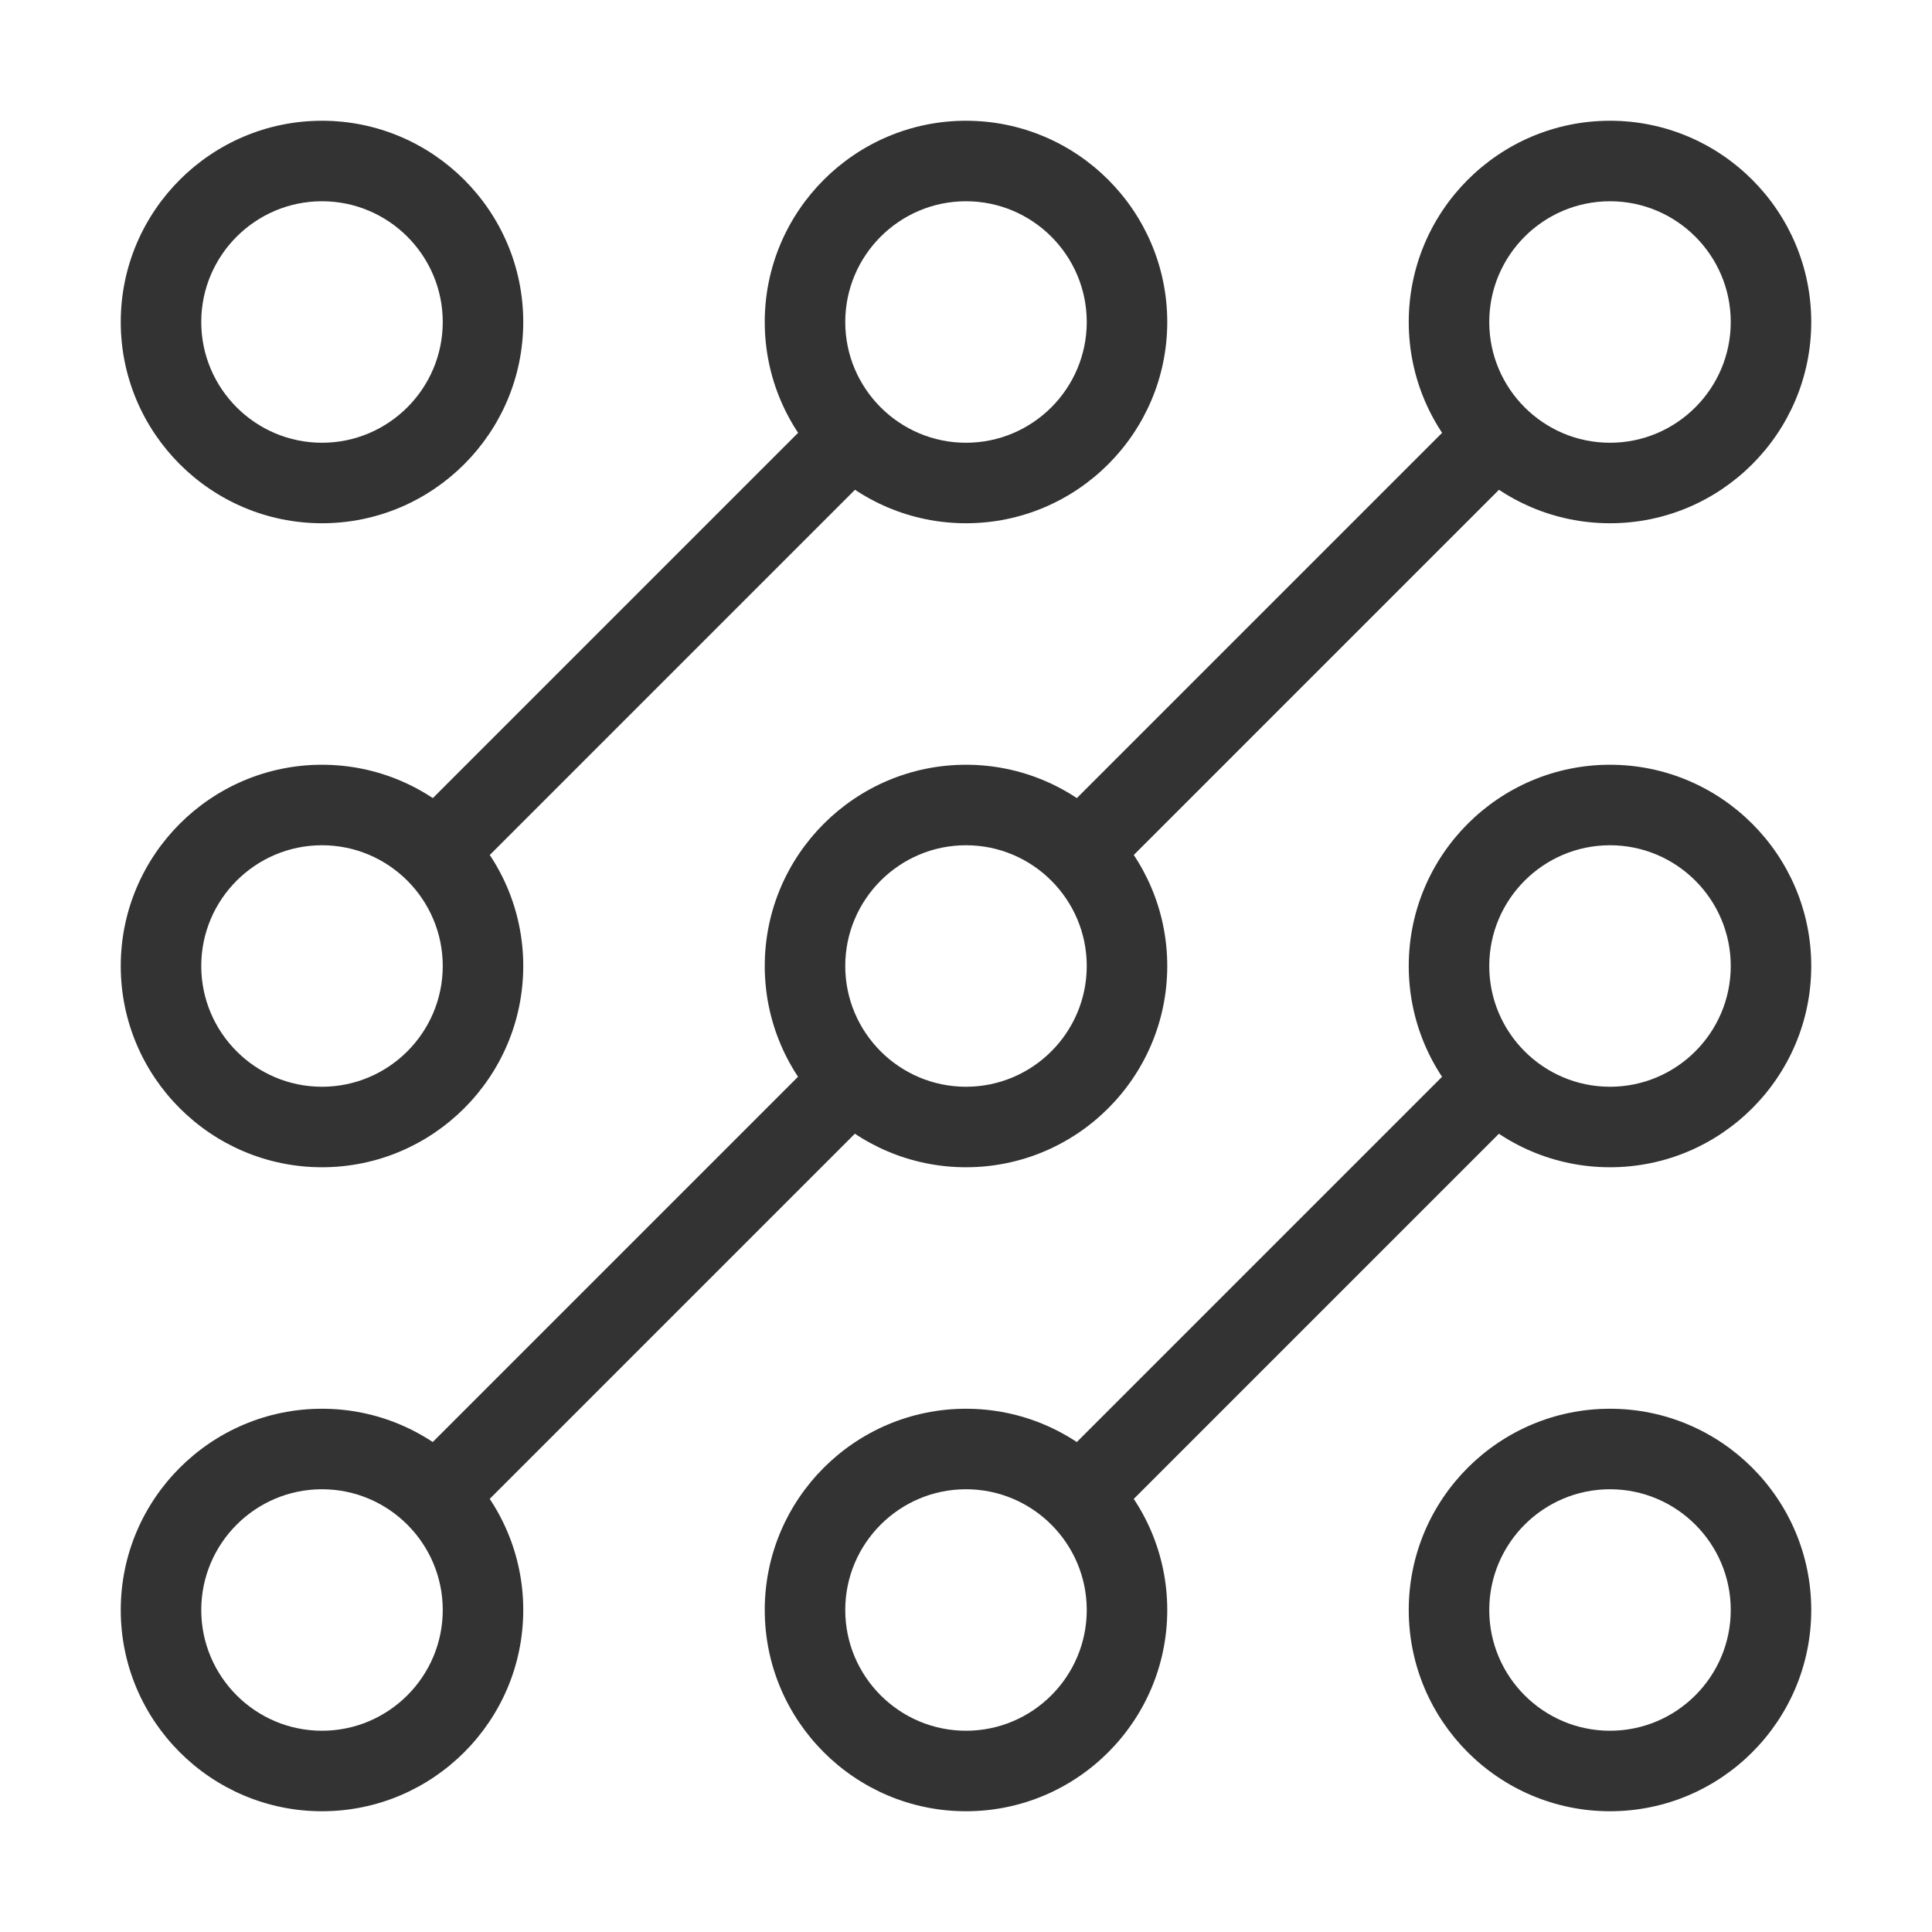 <?xml version="1.0" encoding="iso-8859-1"?>
<svg version="1.1" id="&#x56FE;&#x5C42;_1" xmlns="http://www.w3.org/2000/svg" xmlns:xlink="http://www.w3.org/1999/xlink" x="0px"
	 y="0px" viewBox="0 0 24 24" style="enable-background:new 0 0 24 24;" xml:space="preserve">
<rect x="12.343" y="15.5" transform="matrix(0.707 -0.707 0.707 0.707 -6.627 16)" style="fill:#333333;" width="7.314" height="1"/>
<rect x="4.343" y="15.5" transform="matrix(0.707 -0.707 0.707 0.707 -8.971 10.343)" style="fill:#333333;" width="7.314" height="1"/>
<rect x="12.343" y="7.5" transform="matrix(0.707 -0.707 0.707 0.707 -0.971 13.657)" style="fill:#333333;" width="7.314" height="1"/>
<rect x="4.343" y="7.5" transform="matrix(0.707 -0.707 0.707 0.707 -3.314 8)" style="fill:#333333;" width="7.314" height="1"/>
<path style="fill:#333333;" d="M4,6.5C2.622,6.5,1.5,5.378,1.5,4S2.622,1.5,4,1.5S6.5,2.622,6.5,4S5.378,6.5,4,6.5z M4,2.5
	C3.173,2.5,2.5,3.173,2.5,4S3.173,5.5,4,5.5S5.5,4.827,5.5,4S4.827,2.5,4,2.5z"/>
<path style="fill:#333333;" d="M12,6.5c-1.378,0-2.5-1.122-2.5-2.5s1.122-2.5,2.5-2.5c1.379,0,2.5,1.122,2.5,2.5S13.379,6.5,12,6.5z
	 M12,2.5c-0.827,0-1.5,0.673-1.5,1.5s0.673,1.5,1.5,1.5s1.5-0.673,1.5-1.5S12.827,2.5,12,2.5z"/>
<path style="fill:#333333;" d="M20,6.5c-1.379,0-2.5-1.122-2.5-2.5s1.121-2.5,2.5-2.5s2.5,1.122,2.5,2.5S21.379,6.5,20,6.5z M20,2.5
	c-0.827,0-1.5,0.673-1.5,1.5s0.673,1.5,1.5,1.5s1.5-0.673,1.5-1.5S20.827,2.5,20,2.5z"/>
<path style="fill:#333333;" d="M20,14.5c-1.379,0-2.5-1.121-2.5-2.5c0-1.378,1.121-2.5,2.5-2.5s2.5,1.122,2.5,2.5
	C22.5,13.379,21.379,14.5,20,14.5z M20,10.5c-0.827,0-1.5,0.673-1.5,1.5s0.673,1.5,1.5,1.5s1.5-0.673,1.5-1.5S20.827,10.5,20,10.5z"
	/>
<path style="fill:#333333;" d="M20,22.5c-1.379,0-2.5-1.121-2.5-2.5s1.121-2.5,2.5-2.5s2.5,1.121,2.5,2.5S21.379,22.5,20,22.5z
	 M20,18.5c-0.827,0-1.5,0.673-1.5,1.5s0.673,1.5,1.5,1.5s1.5-0.673,1.5-1.5S20.827,18.5,20,18.5z"/>
<path style="fill:#333333;" d="M12,22.5c-1.378,0-2.5-1.121-2.5-2.5s1.122-2.5,2.5-2.5c1.379,0,2.5,1.121,2.5,2.5
	S13.379,22.5,12,22.5z M12,18.5c-0.827,0-1.5,0.673-1.5,1.5s0.673,1.5,1.5,1.5s1.5-0.673,1.5-1.5S12.827,18.5,12,18.5z"/>
<path style="fill:#333333;" d="M4,22.5c-1.378,0-2.5-1.121-2.5-2.5s1.122-2.5,2.5-2.5s2.5,1.121,2.5,2.5S5.378,22.5,4,22.5z M4,18.5
	c-0.827,0-1.5,0.673-1.5,1.5s0.673,1.5,1.5,1.5s1.5-0.673,1.5-1.5S4.827,18.5,4,18.5z"/>
<path style="fill:#333333;" d="M4,14.5c-1.378,0-2.5-1.121-2.5-2.5c0-1.378,1.122-2.5,2.5-2.5s2.5,1.122,2.5,2.5
	C6.5,13.379,5.378,14.5,4,14.5z M4,10.5c-0.827,0-1.5,0.673-1.5,1.5s0.673,1.5,1.5,1.5s1.5-0.673,1.5-1.5S4.827,10.5,4,10.5z"/>
<path style="fill:#333333;" d="M12,14.5c-1.378,0-2.5-1.121-2.5-2.5c0-1.378,1.122-2.5,2.5-2.5c1.379,0,2.5,1.122,2.5,2.5
	C14.5,13.379,13.379,14.5,12,14.5z M12,10.5c-0.827,0-1.5,0.673-1.5,1.5s0.673,1.5,1.5,1.5s1.5-0.673,1.5-1.5S12.827,10.5,12,10.5z"
	/>
</svg>






